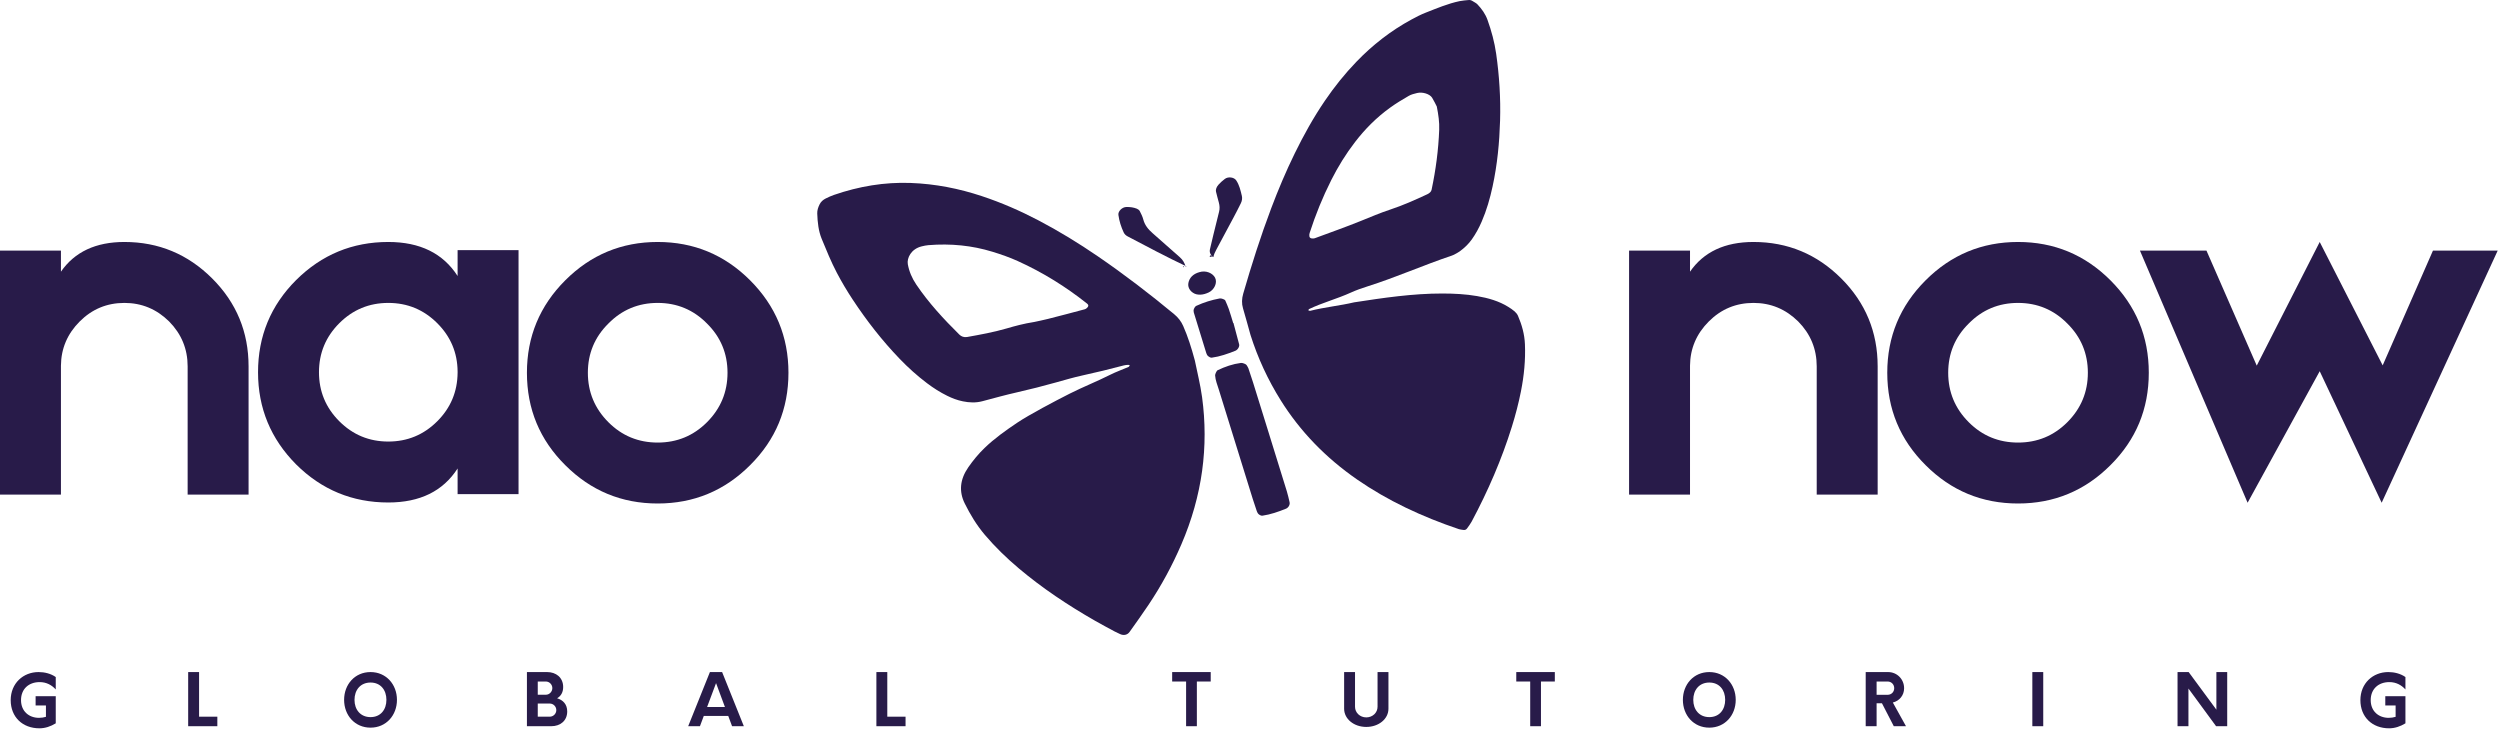 <svg width="300" height="88" viewBox="0 0 300 88" fill="none" xmlns="http://www.w3.org/2000/svg">
<path d="M2.523 84.018C2.523 85.344 3.468 86.141 4.68 86.141C4.975 86.141 5.252 86.097 5.512 86.019V84.659H4.273V83.541H6.69V86.799C6.084 87.171 5.417 87.397 4.732 87.397C2.705 87.397 1.284 86.045 1.284 84.018C1.284 81.99 2.792 80.648 4.628 80.648C5.33 80.648 6.084 80.821 6.69 81.245V82.736C6.222 82.216 5.582 81.852 4.758 81.852C3.468 81.852 2.523 82.658 2.523 84.018Z" fill="#281B49"/>
<path d="M22.581 80.648H23.889V86.002H26.081V87.145H22.581V80.648Z" fill="#281B49"/>
<path d="M46.37 83.983C46.37 82.805 45.677 81.904 44.464 81.904C43.251 81.904 42.54 82.805 42.54 83.983C42.54 85.152 43.251 86.054 44.464 86.054C45.677 86.054 46.37 85.152 46.37 83.983ZM41.293 83.983C41.293 82.138 42.575 80.648 44.464 80.648C46.343 80.648 47.635 82.138 47.635 83.983C47.635 85.828 46.343 87.318 44.464 87.318C42.575 87.318 41.293 85.828 41.293 83.983Z" fill="#281B49"/>
<path d="M66.757 85.213C66.757 84.789 66.411 84.425 65.969 84.425H64.531V86.002H65.969C66.411 86.002 66.757 85.638 66.757 85.213ZM65.501 81.782H64.531V83.368H65.501C65.934 83.368 66.281 82.996 66.281 82.571C66.281 82.147 65.934 81.782 65.501 81.782ZM68.066 85.378C68.066 86.496 67.225 87.145 66.159 87.145H63.231V80.648H65.657C66.731 80.648 67.58 81.315 67.58 82.441C67.58 83.091 67.303 83.532 66.853 83.793C67.572 84.009 68.066 84.52 68.066 85.378Z" fill="#281B49"/>
<path d="M86.992 84.841L85.926 81.973L84.852 84.841H86.992ZM87.39 85.915H84.453L83.994 87.145H82.582L85.189 80.648H86.654L89.261 87.145H87.849L87.39 85.915Z" fill="#281B49"/>
<path d="M105.167 80.648H106.475V86.002H108.666V87.145H105.167V80.648Z" fill="#281B49"/>
<path d="M145.286 81.782H143.623V87.145H142.332V81.782H140.66V80.648H145.286V81.782Z" fill="#281B49"/>
<path d="M161.295 85.049V80.648H162.603V84.815C162.603 85.525 163.201 86.088 163.955 86.088C164.708 86.088 165.306 85.525 165.306 84.815V80.648H166.614V85.049C166.614 86.27 165.445 87.232 163.955 87.232C162.465 87.232 161.295 86.27 161.295 85.049Z" fill="#281B49"/>
<path d="M186.579 81.782H184.916V87.145H183.625V81.782H181.953V80.648H186.579V81.782Z" fill="#281B49"/>
<path d="M207.022 83.983C207.022 82.805 206.329 81.904 205.116 81.904C203.904 81.904 203.193 82.805 203.193 83.983C203.193 85.152 203.904 86.054 205.116 86.054C206.329 86.054 207.022 85.152 207.022 83.983ZM201.946 83.983C201.946 82.138 203.228 80.648 205.116 80.648C206.996 80.648 208.287 82.138 208.287 83.983C208.287 85.828 206.996 87.318 205.116 87.318C203.228 87.318 201.946 85.828 201.946 83.983Z" fill="#281B49"/>
<path d="M227.306 82.579C227.306 82.129 226.96 81.782 226.518 81.782H225.192V83.376H226.518C226.968 83.376 227.306 83.03 227.306 82.579ZM228.718 87.145H227.254L225.833 84.39H225.192V87.145H223.884V80.648H226.57C227.644 80.648 228.493 81.505 228.493 82.588C228.493 83.446 227.93 84.104 227.141 84.304L228.718 87.145Z" fill="#281B49"/>
<path d="M245.189 80.648H243.881V87.145H245.189V80.648Z" fill="#281B49"/>
<path d="M267.265 80.648V87.145H265.931L262.613 82.623V87.145H261.305V80.648H262.639L265.966 85.161V80.648H267.265Z" fill="#281B49"/>
<path d="M284.485 84.018C284.485 85.344 285.43 86.141 286.643 86.141C286.937 86.141 287.214 86.097 287.474 86.019V84.659H286.235V83.541H288.652V86.799C288.046 87.171 287.379 87.397 286.694 87.397C284.667 87.397 283.247 86.045 283.247 84.018C283.247 81.99 284.754 80.648 286.591 80.648C287.292 80.648 288.046 80.821 288.652 81.245V82.736C288.184 82.216 287.544 81.852 286.721 81.852C285.43 81.852 284.485 82.658 284.485 84.018Z" fill="#281B49"/>
<path d="M7.313 32.602C8.958 30.225 11.497 29.037 14.93 29.037C19.033 29.037 22.547 30.5 25.472 33.424C28.377 36.33 29.829 39.844 29.829 43.967V59.354H22.517V43.967C22.517 41.875 21.775 40.077 20.293 38.574C18.789 37.091 17.002 36.35 14.93 36.35C12.838 36.35 11.05 37.091 9.567 38.574C8.084 40.057 7.332 41.824 7.313 43.876V59.354H0V30.073H7.313V32.602Z" fill="#281B49"/>
<path d="M40.714 38.787C39.089 40.413 38.277 42.373 38.277 44.668C38.277 46.964 39.089 48.923 40.714 50.548C42.339 52.174 44.299 52.986 46.595 52.986C48.89 52.986 50.85 52.174 52.475 50.548C54.079 48.944 54.892 47.004 54.912 44.729V44.577C54.892 42.322 54.079 40.392 52.475 38.787C50.85 37.162 48.89 36.35 46.595 36.35C44.299 36.35 42.339 37.162 40.714 38.787ZM62.225 30.012V59.293H54.912V56.216C53.165 58.938 50.393 60.299 46.595 60.299C42.288 60.299 38.601 58.775 35.534 55.728C32.487 52.661 30.964 48.974 30.964 44.668C30.964 40.341 32.487 36.654 35.534 33.608C38.601 30.561 42.288 29.037 46.595 29.037C50.393 29.037 53.165 30.398 54.912 33.12V30.012H62.225Z" fill="#281B49"/>
<path d="M73.012 38.818C71.367 40.443 70.544 42.413 70.544 44.729C70.544 47.044 71.367 49.025 73.012 50.67C74.637 52.295 76.607 53.108 78.923 53.108C81.239 53.108 83.209 52.295 84.834 50.67C86.479 49.025 87.302 47.044 87.302 44.729C87.302 42.413 86.479 40.443 84.834 38.818C83.209 37.172 81.239 36.35 78.923 36.35C76.607 36.35 74.637 37.172 73.012 38.818ZM78.923 29.037C83.249 29.037 86.947 30.571 90.014 33.638C93.08 36.705 94.615 40.402 94.615 44.729C94.615 49.076 93.08 52.772 90.014 55.819C86.947 58.887 83.249 60.42 78.923 60.42C74.596 60.42 70.899 58.887 67.832 55.819C64.764 52.772 63.231 49.076 63.231 44.729C63.231 40.402 64.764 36.705 67.832 33.638C70.899 30.571 74.596 29.037 78.923 29.037Z" fill="#281B49"/>
<path d="M202.802 32.602C204.447 30.225 206.986 29.037 210.42 29.037C214.522 29.037 218.037 30.5 220.961 33.424C223.866 36.33 225.319 39.844 225.319 43.967V59.354H218.006V43.967C218.006 41.875 217.264 40.077 215.782 38.574C214.278 37.091 212.491 36.35 210.42 36.35C208.327 36.35 206.539 37.091 205.057 38.574C203.574 40.057 202.822 41.824 202.802 43.876V59.354H195.489V30.073H202.802V32.602Z" fill="#281B49"/>
<path d="M236.253 38.818C234.607 40.443 233.784 42.413 233.784 44.729C233.784 47.044 234.607 49.025 236.253 50.67C237.878 52.295 239.848 53.108 242.164 53.108C244.479 53.108 246.449 52.295 248.075 50.67C249.72 49.025 250.543 47.044 250.543 44.729C250.543 42.413 249.72 40.443 248.075 38.818C246.449 37.172 244.479 36.35 242.164 36.35C239.848 36.35 237.878 37.172 236.253 38.818ZM242.164 29.037C246.49 29.037 250.187 30.571 253.255 33.638C256.322 36.705 257.855 40.402 257.855 44.729C257.855 49.076 256.322 52.772 253.255 55.819C250.187 58.887 246.49 60.42 242.164 60.42C237.837 60.42 234.14 58.887 231.073 55.819C228.006 52.772 226.472 49.076 226.472 44.729C226.472 40.402 228.006 36.705 231.073 33.638C234.14 30.571 237.837 29.037 242.164 29.037Z" fill="#281B49"/>
<path d="M264.776 30.073L270.809 43.876L278.366 29.037L285.922 43.845L291.955 30.073H299.724L285.8 60.329L278.366 44.546L269.712 60.329L256.793 30.073H264.776Z" fill="#281B49"/>
<path d="M124.133 38.632C124.529 38.544 125.144 38.424 125.752 38.27C127.23 37.895 128.706 37.509 130.178 37.111C130.322 37.072 130.476 36.933 130.555 36.811C130.655 36.658 130.568 36.526 130.436 36.422C127.924 34.43 125.174 32.701 122.111 31.318C121.144 30.881 120.125 30.526 119.085 30.207C116.651 29.459 114.088 29.2 111.397 29.419C111.134 29.44 110.868 29.5 110.608 29.563C109.331 29.869 108.807 30.976 108.938 31.705C109.097 32.588 109.444 33.392 109.953 34.145C111.421 36.323 113.223 38.275 115.13 40.159C115.356 40.382 115.688 40.505 116.053 40.44C117.636 40.157 119.221 39.872 120.777 39.419C121.811 39.118 122.851 38.833 124.133 38.632ZM143.382 43.262C143.653 44.616 144.041 46.123 144.25 47.664C145.049 53.565 144.292 59.463 141.756 65.343C140.682 67.831 139.384 70.249 137.823 72.581C137.091 73.676 136.315 74.752 135.549 75.832C135.288 76.201 134.833 76.292 134.404 76.087C134.184 75.982 133.957 75.885 133.745 75.771C132.966 75.35 132.182 74.934 131.417 74.497C128.143 72.625 125.056 70.564 122.261 68.208C120.777 66.957 119.403 65.624 118.177 64.177C117.193 63.015 116.427 61.743 115.768 60.413C115.065 58.99 115.175 57.547 116.198 56.073C116.766 55.254 117.4 54.481 118.143 53.762C119.321 52.623 120.681 51.658 122.069 50.725C123.513 49.755 126.614 48.122 128.355 47.242C129.949 46.437 131.619 45.781 133.213 44.978C133.926 44.619 134.692 44.349 135.429 44.029C135.496 44 135.528 43.899 135.576 43.832C135.512 43.814 135.448 43.778 135.382 43.782C135.208 43.794 135.027 43.804 134.858 43.849C133.209 44.289 131.553 44.691 129.887 45.055C128.838 45.284 127.801 45.59 126.763 45.88C125.205 46.316 123.642 46.718 122.065 47.074C120.666 47.39 119.28 47.774 117.892 48.144C117.08 48.36 116.31 48.314 115.548 48.161C114.874 48.026 114.26 47.788 113.675 47.5C112.8 47.069 111.999 46.556 111.248 45.989C110.059 45.092 108.971 44.11 107.965 43.064C105.845 40.861 104.001 38.485 102.349 35.988C101.647 34.927 100.999 33.837 100.415 32.723C99.728 31.411 99.169 30.038 98.607 28.671C98.211 27.708 98.107 26.667 98.069 25.619C98.055 25.243 98.177 24.869 98.361 24.506C98.513 24.205 98.766 23.977 99.091 23.816C99.41 23.658 99.738 23.506 100.075 23.39C103.086 22.352 106.139 21.842 109.259 21.954C112.266 22.061 115.091 22.631 117.795 23.526C120.173 24.313 122.42 25.297 124.57 26.421C127.076 27.731 129.45 29.191 131.731 30.751C134.923 32.936 137.958 35.268 140.892 37.695C141.382 38.101 141.74 38.565 141.982 39.114C142.551 40.403 142.973 41.739 143.382 43.262Z" fill="#281B49"/>
<path d="M172.415 12.781C172.273 12.511 172.09 12.108 171.856 11.73C171.575 11.276 170.704 11.003 170.054 11.161C169.709 11.244 169.341 11.335 169.045 11.508C168.281 11.95 167.526 12.404 166.813 12.919C165.16 14.112 163.794 15.501 162.618 17.027C161.496 18.483 160.556 20.013 159.76 21.593C158.71 23.675 157.853 25.798 157.158 27.955C157.112 28.097 157.101 28.258 157.132 28.395C157.17 28.555 157.328 28.625 157.514 28.618C157.6 28.615 157.693 28.618 157.771 28.589C159.619 27.903 161.483 27.249 163.307 26.51C164.469 26.039 165.62 25.548 166.814 25.153C168.352 24.645 169.82 23.989 171.277 23.309C171.532 23.191 171.741 23.004 171.788 22.782C172.297 20.378 172.614 17.976 172.704 15.57C172.739 14.659 172.614 13.789 172.415 12.781ZM150.062 40.2C149.763 39.134 149.477 38.064 149.162 37.003C148.989 36.422 149.01 35.846 149.189 35.229C150.184 31.795 151.267 28.374 152.549 24.983C153.384 22.77 154.307 20.577 155.365 18.415C156.424 16.252 157.597 14.127 158.995 12.078C160.113 10.438 161.361 8.869 162.786 7.393C164.693 5.417 166.867 3.702 169.401 2.329C169.951 2.031 170.501 1.747 171.087 1.518C172.423 0.995 173.746 0.43 175.161 0.135C175.508 0.063 175.864 0.043 176.216 0.005C176.402 -0.016 176.56 0.031 176.698 0.123C176.894 0.254 177.132 0.354 177.286 0.515C177.815 1.069 178.248 1.681 178.5 2.385C178.975 3.707 179.341 5.055 179.541 6.457C179.916 9.102 180.09 11.772 180.009 14.477C179.931 17.105 179.682 19.738 179.111 22.373C178.802 23.802 178.401 25.219 177.796 26.61C177.477 27.342 177.099 28.052 176.617 28.73C176.228 29.276 175.737 29.751 175.166 30.166C174.957 30.318 174.712 30.436 174.48 30.564C174.403 30.607 174.317 30.64 174.233 30.668C170.825 31.809 167.545 33.276 164.115 34.361C163.432 34.577 162.747 34.817 162.098 35.112C160.468 35.854 158.718 36.312 157.102 37.081C157.05 37.106 157.025 37.18 156.987 37.231C157.067 37.255 157.156 37.315 157.227 37.297C158.969 36.858 160.75 36.691 162.496 36.281C166.023 35.736 169.55 35.217 173.083 35.221C174.494 35.223 175.886 35.294 177.238 35.528C178.597 35.762 179.885 36.134 180.984 36.821C181.252 36.989 181.52 37.163 181.751 37.366C181.921 37.516 182.073 37.7 182.158 37.898C182.627 38.988 182.944 40.112 182.993 41.325C183.07 43.198 182.888 45.072 182.515 46.956C182.232 48.385 181.86 49.807 181.419 51.222C180.208 55.105 178.576 58.894 176.591 62.605C176.441 62.886 176.234 63.15 176.042 63.417C175.93 63.575 175.764 63.625 175.571 63.589C175.405 63.558 175.225 63.551 175.071 63.499C170.63 62.005 166.516 60.075 162.859 57.545C159.063 54.919 156.013 51.753 153.691 48.044C152.14 45.564 150.935 42.955 150.062 40.2Z" fill="#281B49"/>
<path d="M152.329 52.213C153.029 54.469 153.733 56.723 154.427 58.98C154.556 59.402 154.649 59.836 154.75 60.267C154.821 60.566 154.608 60.927 154.315 61.045C153.4 61.415 152.468 61.739 151.491 61.883C151.347 61.904 151.161 61.804 151.049 61.712C150.935 61.618 150.863 61.474 150.815 61.337C150.642 60.85 150.481 60.36 150.328 59.866C148.969 55.497 147.61 51.129 146.26 46.757C146.086 46.195 145.854 45.648 145.813 45.047C145.804 44.905 145.989 44.488 146.117 44.427C147.008 43.998 147.932 43.678 148.918 43.55C149.087 43.528 149.52 43.687 149.584 43.803C149.657 43.933 149.757 44.052 149.804 44.189C149.998 44.747 150.183 45.307 150.359 45.871C151.018 47.984 151.673 50.099 152.33 52.213H152.329Z" fill="#281B49"/>
<path d="M148.015 38.757C148.243 39.611 148.475 40.464 148.697 41.32C148.767 41.592 148.524 41.981 148.242 42.093C147.325 42.458 146.397 42.788 145.417 42.92C145.273 42.94 145.09 42.836 144.98 42.743C144.867 42.648 144.795 42.502 144.752 42.364C144.247 40.746 143.747 39.126 143.257 37.503C143.216 37.369 143.219 37.204 143.271 37.066C143.321 36.931 143.431 36.758 143.565 36.697C144.461 36.284 145.399 35.993 146.371 35.812C146.541 35.78 146.977 35.93 147.031 36.056C147.175 36.395 147.335 36.73 147.454 37.077C147.645 37.635 147.808 38.202 147.983 38.766C147.994 38.763 148.004 38.76 148.015 38.757Z" fill="#281B49"/>
<path d="M145.649 30.867C145.279 30.643 145.105 30.312 145.193 29.917C145.444 28.791 145.733 27.668 146.008 26.543C146.099 26.169 146.186 25.793 146.286 25.419C146.388 25.036 146.357 24.67 146.262 24.31C146.149 23.881 146.026 23.456 145.926 23.025C145.855 22.717 145.997 22.418 146.219 22.163C146.437 21.913 146.703 21.686 146.976 21.475C147.383 21.159 148.089 21.265 148.342 21.64C148.726 22.209 148.868 22.859 149.022 23.504C149.091 23.794 149.043 24.105 148.9 24.396C148.618 24.972 148.32 25.544 148.017 26.114C147.337 27.397 146.654 28.679 145.96 29.958C145.805 30.245 145.668 30.53 145.609 30.834L145.649 30.867Z" fill="#281B49"/>
<path d="M142.398 31.977C139.985 30.838 137.654 29.596 135.313 28.364C135.09 28.247 134.933 28.085 134.84 27.887C134.53 27.219 134.306 26.523 134.208 25.788C134.15 25.357 134.652 24.847 135.168 24.839C135.61 24.832 136.037 24.885 136.418 25.042C136.562 25.101 136.707 25.207 136.77 25.328C136.938 25.654 137.104 25.987 137.195 26.339C137.368 27.002 137.773 27.516 138.308 27.978C139.412 28.934 140.482 29.92 141.589 30.874C141.954 31.189 142.146 31.572 142.282 31.993L142.398 31.977Z" fill="#281B49"/>
<path d="M143.918 32.661C144.736 32.4 145.544 32.8 145.812 33.333C146.115 33.934 145.707 34.78 145.051 35.089C144.731 35.24 144.4 35.348 144.049 35.359C143.881 35.364 143.706 35.351 143.552 35.31C142.986 35.157 142.488 34.612 142.603 33.976C142.72 33.334 143.167 32.872 143.918 32.661Z" fill="#281B49"/>
<path d="M145.627 30.75C145.549 30.763 145.471 30.775 145.394 30.79C145.321 30.804 145.248 30.822 145.175 30.838C145.15 30.66 145.244 30.601 145.453 30.672C145.522 30.695 145.581 30.735 145.654 30.776C145.665 30.784 145.627 30.75 145.627 30.75Z" fill="#281B49"/>
<path d="M141.962 32.063C142.003 32.022 142.045 31.98 142.086 31.939C141.904 31.927 141.897 31.964 142.068 32.048C142.074 32.048 141.962 32.063 141.962 32.063Z" fill="#281B49"/>
</svg>
